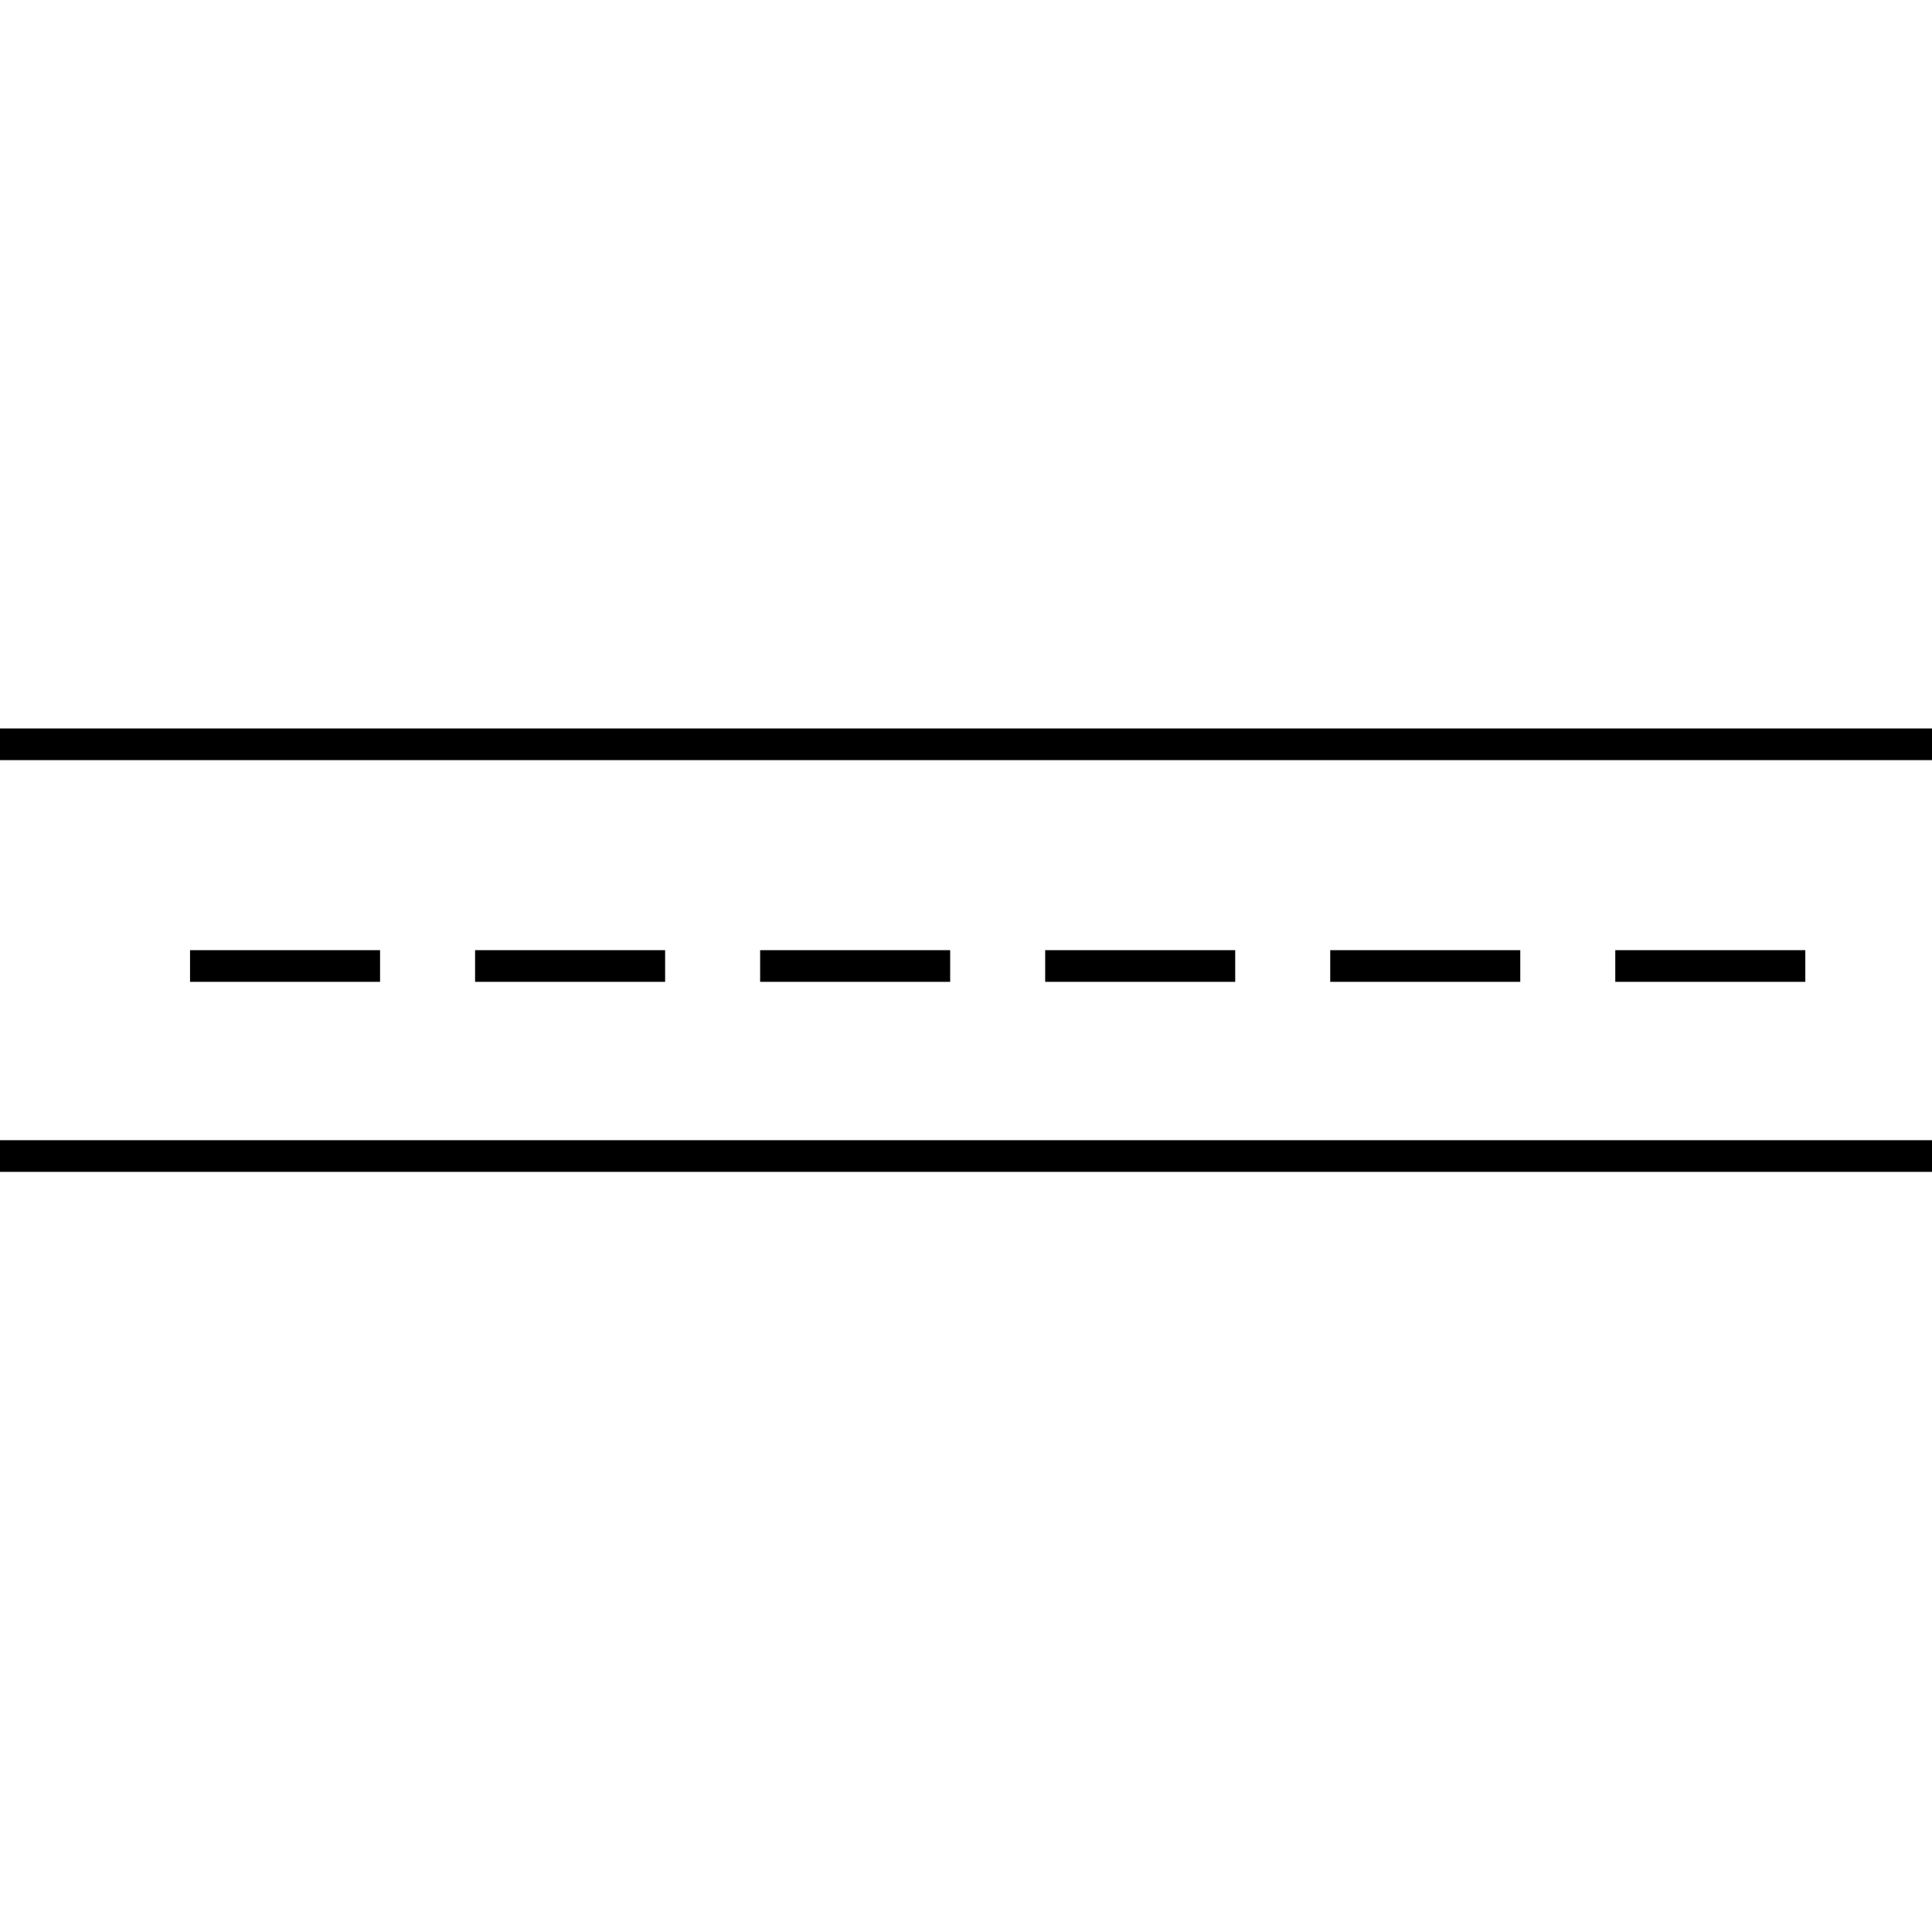 <svg width="61" height="61" viewBox="0 0 61 61" fill="none" xmlns="http://www.w3.org/2000/svg">
<rect width="61" height="61" fill="transparent"/>
<line x1="4.37114e-08" y1="36.5" x2="61" y2="36.5" stroke="black"/>
<line x1="4.37114e-08" y1="23.5" x2="61" y2="23.5" stroke="black"/>
<line x1="12" y1="30.5" x2="6" y2="30.5" stroke="black"/>
<line x1="21" y1="30.5" x2="15" y2="30.5" stroke="black"/>
<line x1="30" y1="30.5" x2="24" y2="30.5" stroke="black"/>
<line x1="39" y1="30.5" x2="33" y2="30.5" stroke="black"/>
<line x1="48" y1="30.5" x2="42" y2="30.5" stroke="black"/>
<line x1="57" y1="30.5" x2="51" y2="30.5" stroke="black"/>
</svg>
